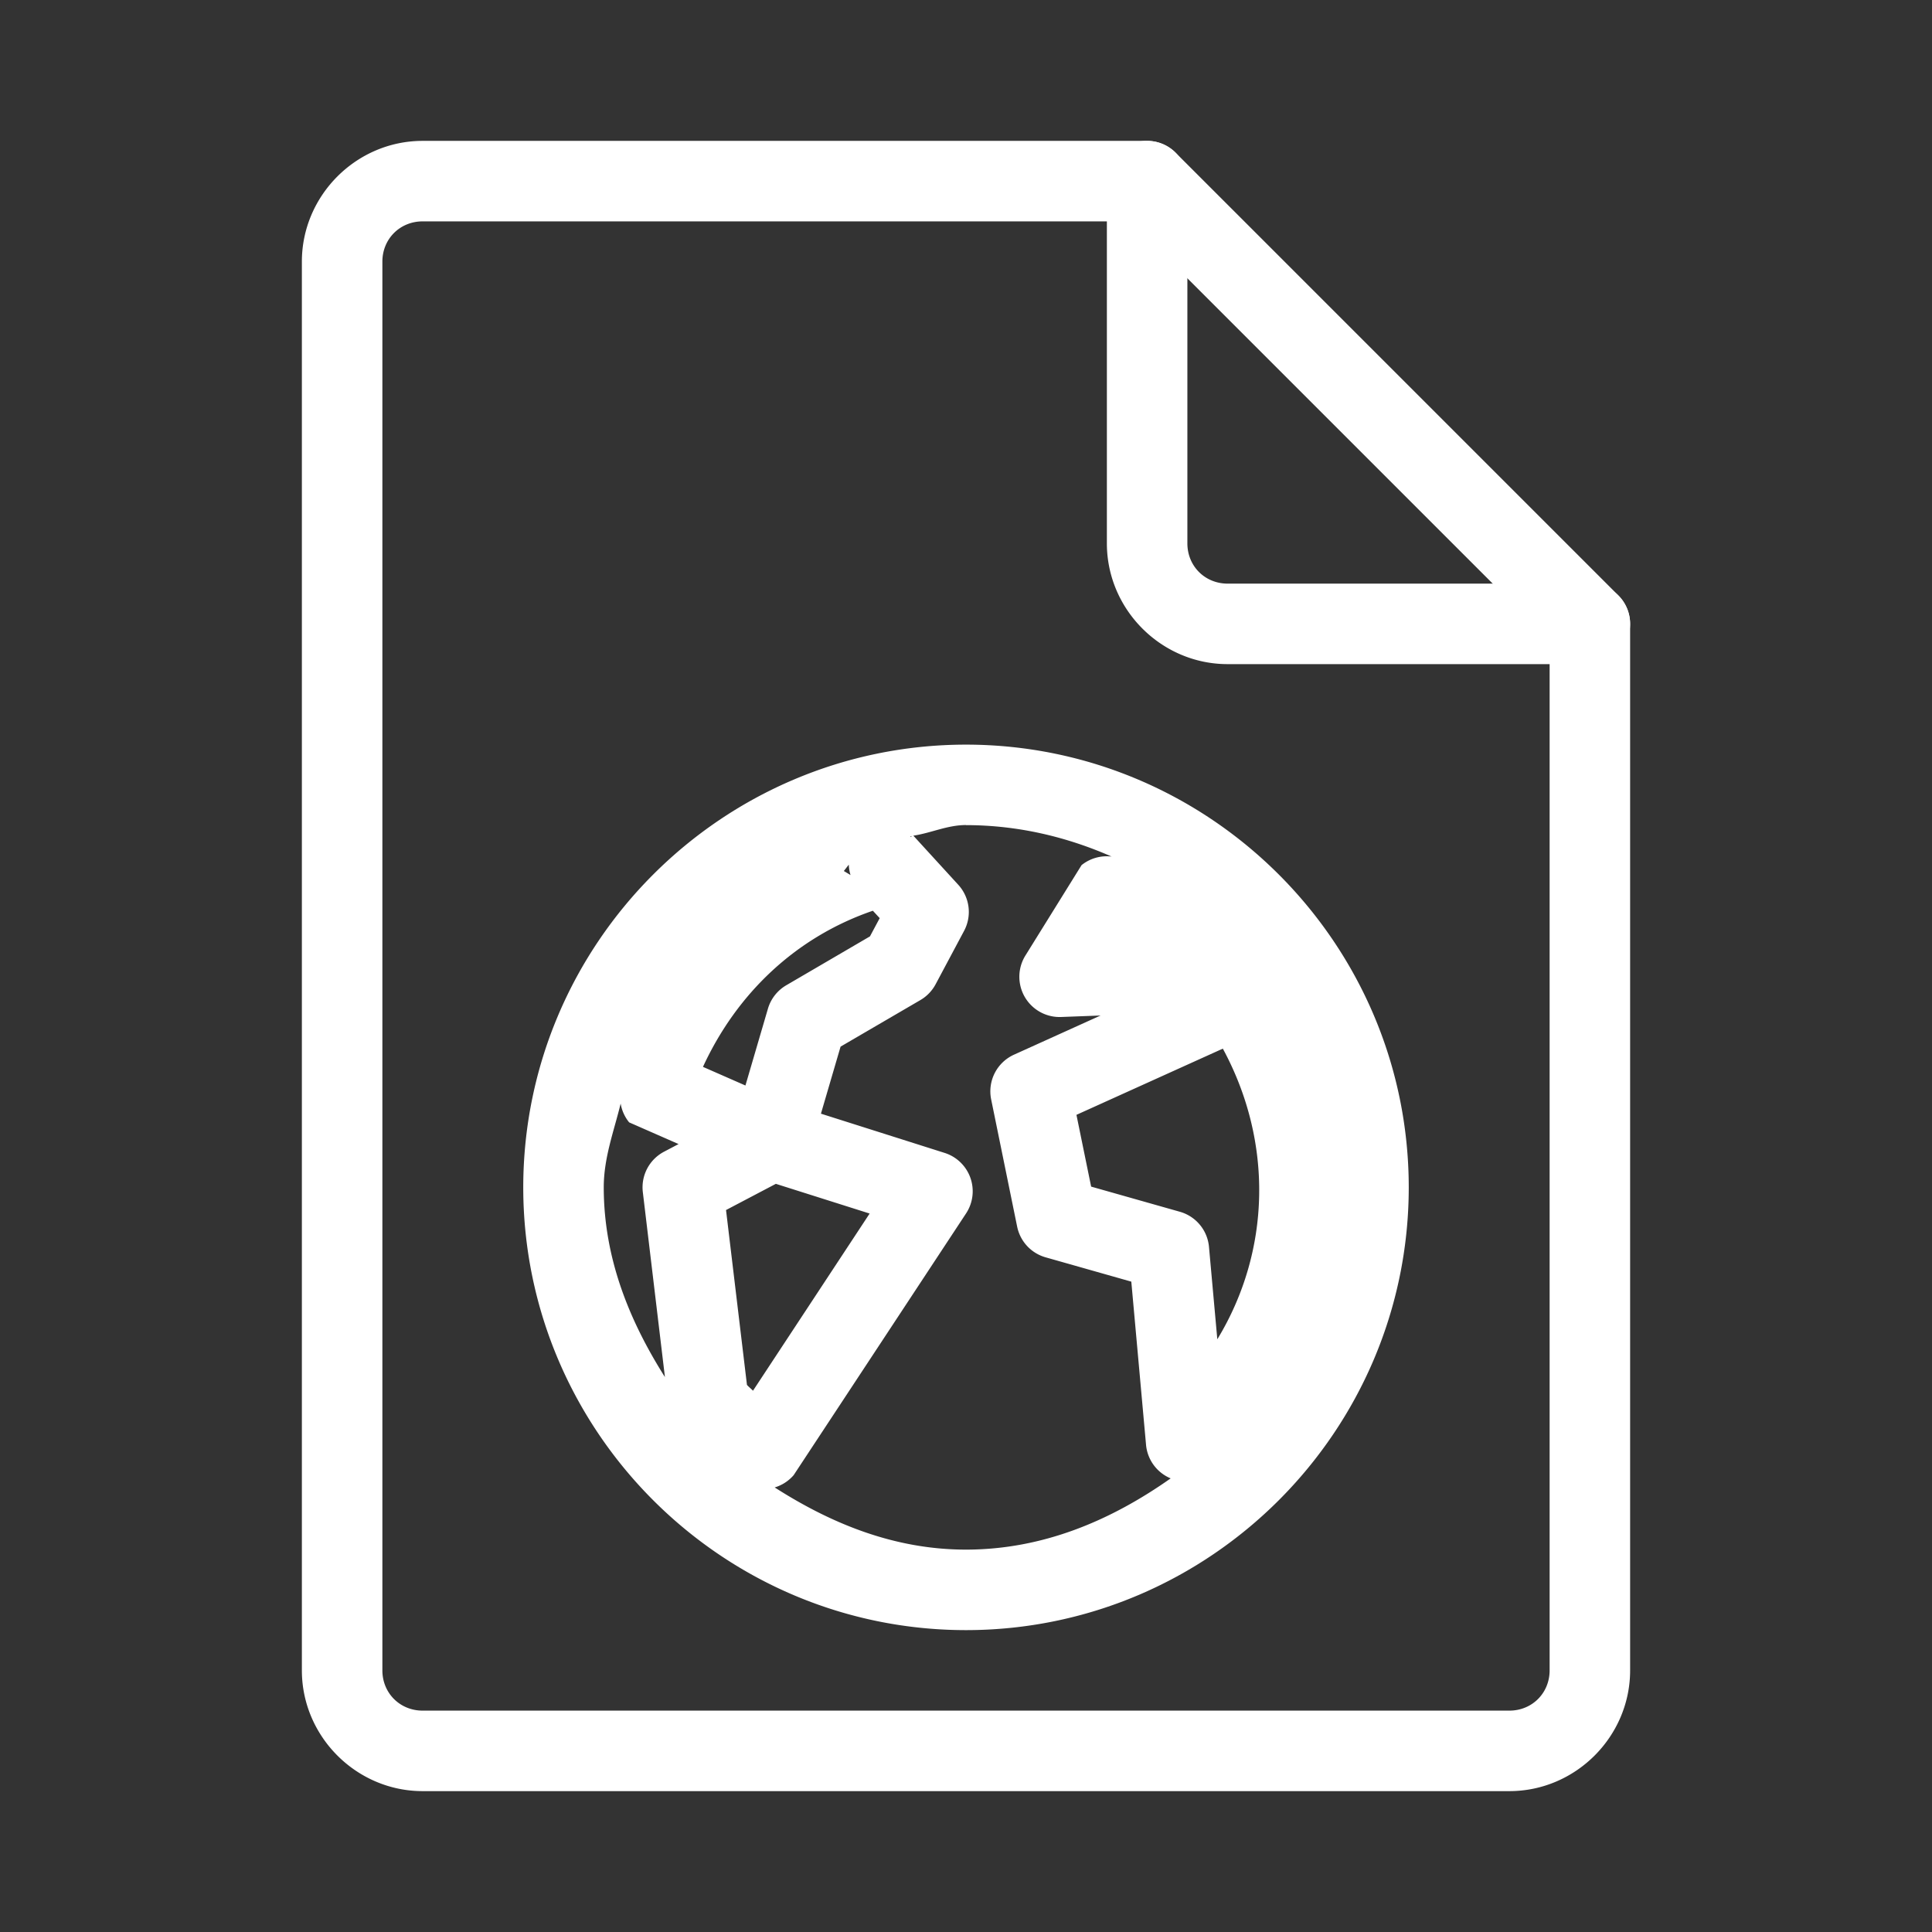 <?xml version="1.0" encoding="UTF-8"?>
<svg id="svg2" version="1.1" viewBox="0 0 48 48" xmlns="http://www.w3.org/2000/svg">
 <rect x="0" y="0" width="48" height="48" fill="#333333" stroke="none"/>
 <defs id="defs1">
  <style id="style1">.c{fill:none;stroke:#fff;stroke-width:2px;stroke-linecap:round;stroke-linejoin:round;}</style>
 </defs>
 <g id="a" fill="#fff" stroke-linecap="round" stroke-linejoin="round">
  <path id="path1" d="m10.5 3.5c-1.645 0-3 1.355-3 3v35c0 1.645 1.355 3 3 3h27c1.645 0 3-1.355 3-3v-26a1 1 0 0 0-1-1h-9c-0.564 0-1-0.436-1-1v-9a1 1 0 0 0-1-1zm0 2h17v8c0 1.645 1.355 3 3 3h8v25c0 0.564-0.436 1-1 1h-27c-0.564 0-1-0.436-1-1v-35c0-0.564 0.436-1 1-1z" color="#000000" style="-inkscape-stroke:none"/>
  <path id="line1" d="m27.793 3.793a1 1 0 0 0 0 1.414l11 11a1 1 0 0 0 1.414 0 1 1 0 0 0 0-1.414l-11-11a1 1 0 0 0-1.414 0z" color="#000000" style="-inkscape-stroke:none"/>
 </g>
 <g id="b">
  <path id="path2" d="m24 18.5c-6.062 0.003-10.997 4.938-11 11 0.003 6.062 4.938 10.997 11 11 6.062-0.003 10.997-4.938 11-11-0.003-6.062-4.938-10.997-11-11zm0 2c1.293 6.09e-4 2.507 0.293 3.617 0.781a1 1 0 0 0-0.746 0.213l-1.395 2.246a1 1 0 0 0 0.885 1.527l0.982-0.037-2.15 0.973a1 1 0 0 0-0.568 1.111l0.646 3.162a1 1 0 0 0 0.707 0.762l2.129 0.604 0.367 4.064a1 1 0 0 0 0.611 0.824c-1.464 1.031-3.153 1.769-5.086 1.77-1.787-8.42e-4 -3.354-0.651-4.752-1.545a1 1 0 0 0 0.471-0.305l4.283-6.502a1 1 0 0 0-0.531-1.504l-3.074-0.975 0.488-1.666 1.982-1.156a1 1 0 0 0 0.379-0.393l0.707-1.326a1 1 0 0 0-0.145-1.147l-1.115-1.219c0.445-0.067 0.843-0.263 1.307-0.264zm-1.353 0.273-0.012 0.025a1 1 0 0 0-0.016-0.02c0.009-0.002 0.018-0.004 0.027-0.006zm-1.559 0.709a1 1 0 0 0 0.043 0.258l-0.166-0.1zm0.598 1.145 0.17 0.184-0.242 0.453-2.08 1.215a1 1 0 0 0-0.455 0.582l-0.559 1.908-1.055-0.463c0.841-1.825 2.31-3.224 4.221-3.879zm8.695 3.426c1.256 2.318 1.196 5.029-0.137 7.221l-0.207-2.295a1 1 0 0 0-0.723-0.873l-2.205-0.625-0.365-1.783zm-14.961 1.365a1 1 0 0 0 0.211 0.467l1.228 0.539-0.363 0.191a1 1 0 0 0-0.525 1.004l0.549 4.594c-0.878-1.39-1.519-2.942-1.52-4.713 3.48e-4 -0.739 0.253-1.395 0.42-2.082zm3.856 1.994 2.33 0.738-2.898 4.402c-0.048-0.05-0.104-0.093-0.15-0.145l-0.52-4.344z" color="#000000" fill="#fff" stroke-linecap="round" stroke-linejoin="round" style="-inkscape-stroke:none"/>
 </g>
</svg>
